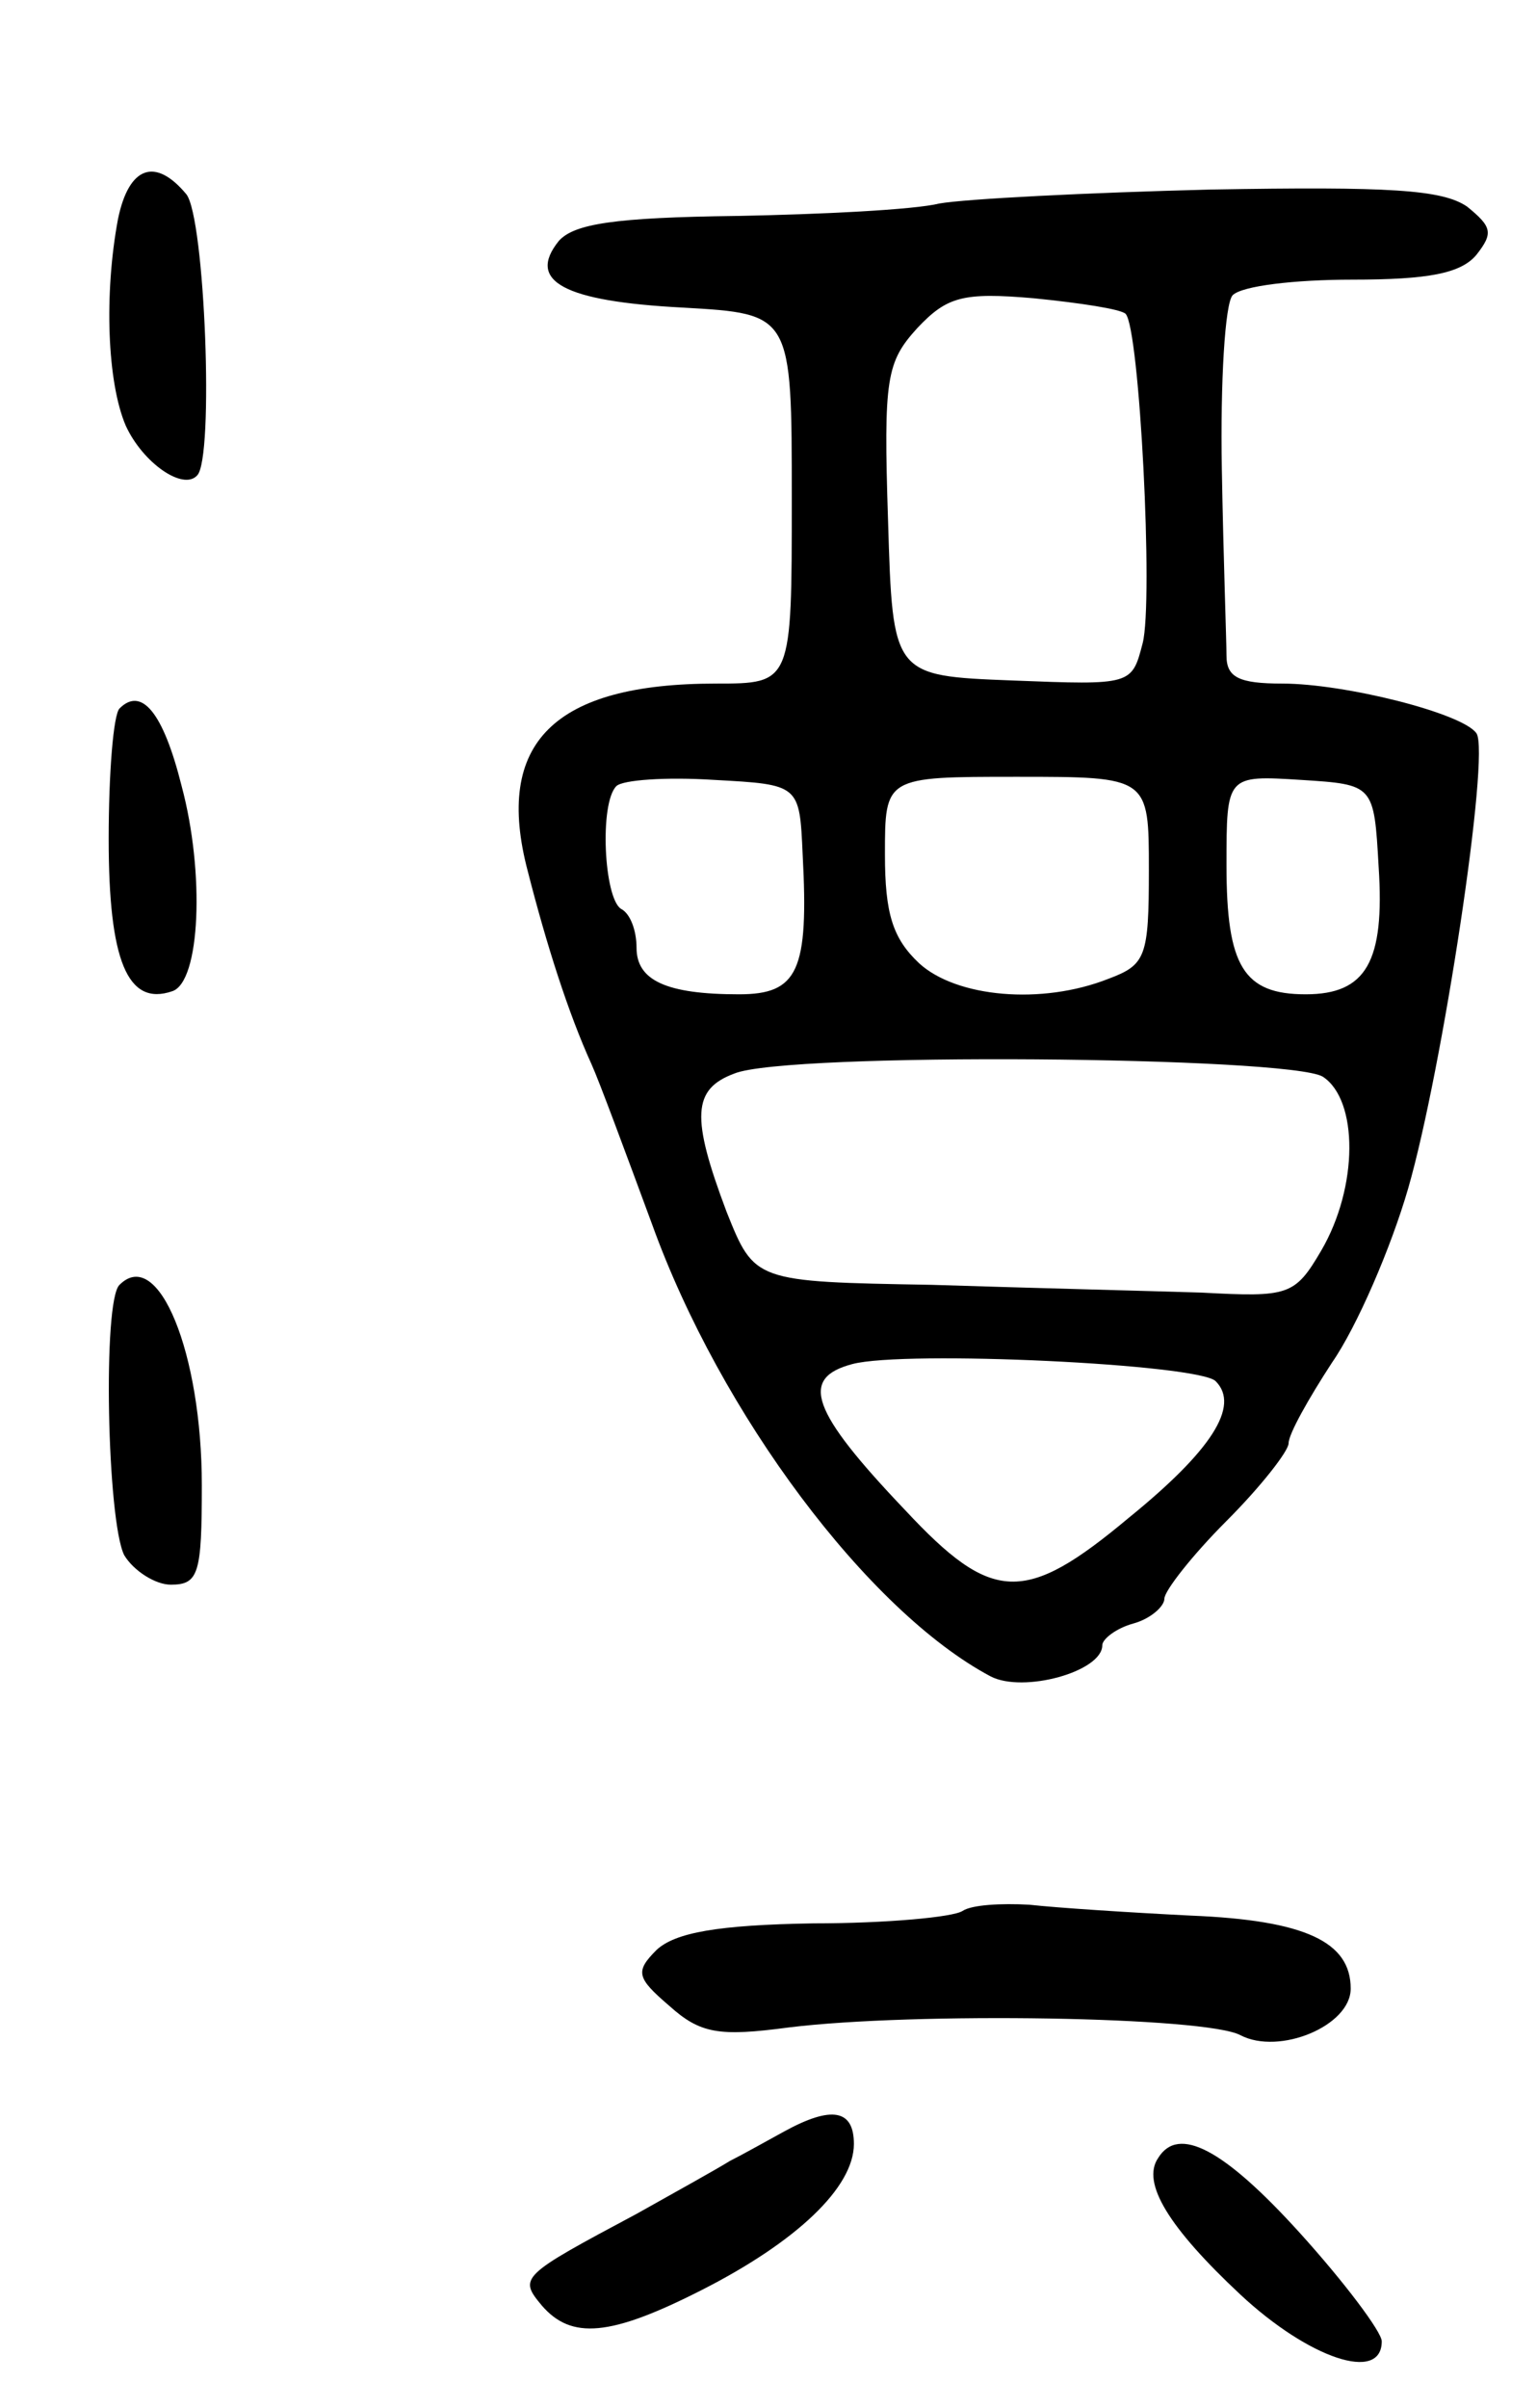 <svg version="1.0" xmlns="http://www.w3.org/2000/svg"
 width="99pt" height="155pt" viewBox="0 0 99 155"
 preserveAspectRatio="xMidYMid meet">
<g transform="translate(0,155) scale(0.1,-0.1)"
fill="#000000" stroke="none">
<path d="M76 1409 c-9 -48 -7 -105 5 -133 11 -24 37 -42 46 -32 11 11 5 166
-7 181 -20 24 -37 18 -44 -16z"/>
<path d="M605 1419 c-16 -4 -76 -7 -131 -8 -78 -1 -104 -5 -114 -16 -21 -26 3
-39 80 -43 70 -4 70 -4 70 -123 0 -119 0 -119 -49 -119 -104 0 -143 -38 -121
-121 12 -47 26 -91 41 -124 5 -11 22 -57 39 -103 44 -122 139 -249 218 -291
21 -11 72 3 72 20 0 4 9 11 20 14 11 3 20 11 20 16 0 5 18 28 40 50 22 22 40
45 40 50 0 6 13 29 28 52 16 23 38 74 49 112 22 76 53 280 44 293 -9 13 -85
32 -125 32 -28 0 -36 4 -36 18 0 9 -2 63 -3 120 -1 56 2 107 7 112 6 6 40 10
77 10 49 0 70 4 80 16 11 14 10 18 -6 31 -16 11 -50 13 -165 11 -80 -2 -158
-6 -175 -9z m120 -71 c9 -9 18 -185 11 -212 -7 -27 -7 -27 -84 -24 -77 3 -77
3 -80 103 -3 92 -1 102 19 124 19 20 29 23 75 19 30 -3 56 -7 59 -10z m-208
-348 c4 -75 -3 -90 -41 -90 -47 0 -66 9 -66 30 0 11 -4 22 -10 25 -11 7 -14
68 -3 79 4 4 32 6 63 4 55 -3 55 -3 57 -48z m223 -10 c0 -56 -2 -61 -26 -70
-43 -17 -98 -12 -122 10 -17 16 -22 32 -22 70 0 50 0 50 85 50 85 0 85 0 85
-60z m148 2 c4 -61 -8 -82 -47 -82 -40 0 -51 18 -51 83 0 58 0 58 48 55 47 -3
47 -3 50 -56z m-36 -135 c23 -15 23 -71 -1 -112 -17 -29 -21 -30 -77 -27 -32
1 -111 3 -174 5 -114 2 -114 2 -132 47 -23 61 -22 79 5 89 34 14 357 11 379
-2z m-69 -196 c16 -16 -3 -45 -56 -88 -67 -56 -88 -55 -144 5 -61 64 -68 85
-34 94 34 9 223 0 234 -11z"/>
<path d="M77 1094 c-4 -4 -7 -42 -7 -84 0 -78 12 -108 41 -98 18 6 21 76 6
132 -12 48 -26 64 -40 50z"/>
<path d="M77 723 c-11 -10 -8 -152 3 -174 6 -10 20 -19 30 -19 18 0 20 7 20
64 0 85 -28 154 -53 129z"/>
<path d="M620 320 c-6 -4 -49 -8 -96 -8 -62 -1 -89 -6 -101 -17 -14 -14 -13
-18 8 -36 20 -18 32 -20 77 -14 81 10 269 7 291 -5 25 -13 71 6 71 30 0 30
-29 44 -103 47 -40 2 -86 5 -104 7 -18 1 -37 0 -43 -4z"/>
<path d="M505 178 c-11 -6 -27 -15 -35 -19 -8 -5 -35 -20 -60 -34 -75 -40 -76
-41 -61 -59 19 -22 44 -20 103 10 61 31 98 66 98 94 0 22 -14 25 -45 8z"/>
<path d="M746 161 c-11 -16 7 -45 53 -88 44 -41 91 -57 91 -30 0 6 -24 38 -53
70 -49 54 -78 69 -91 48z"/>
</g>
</svg>
